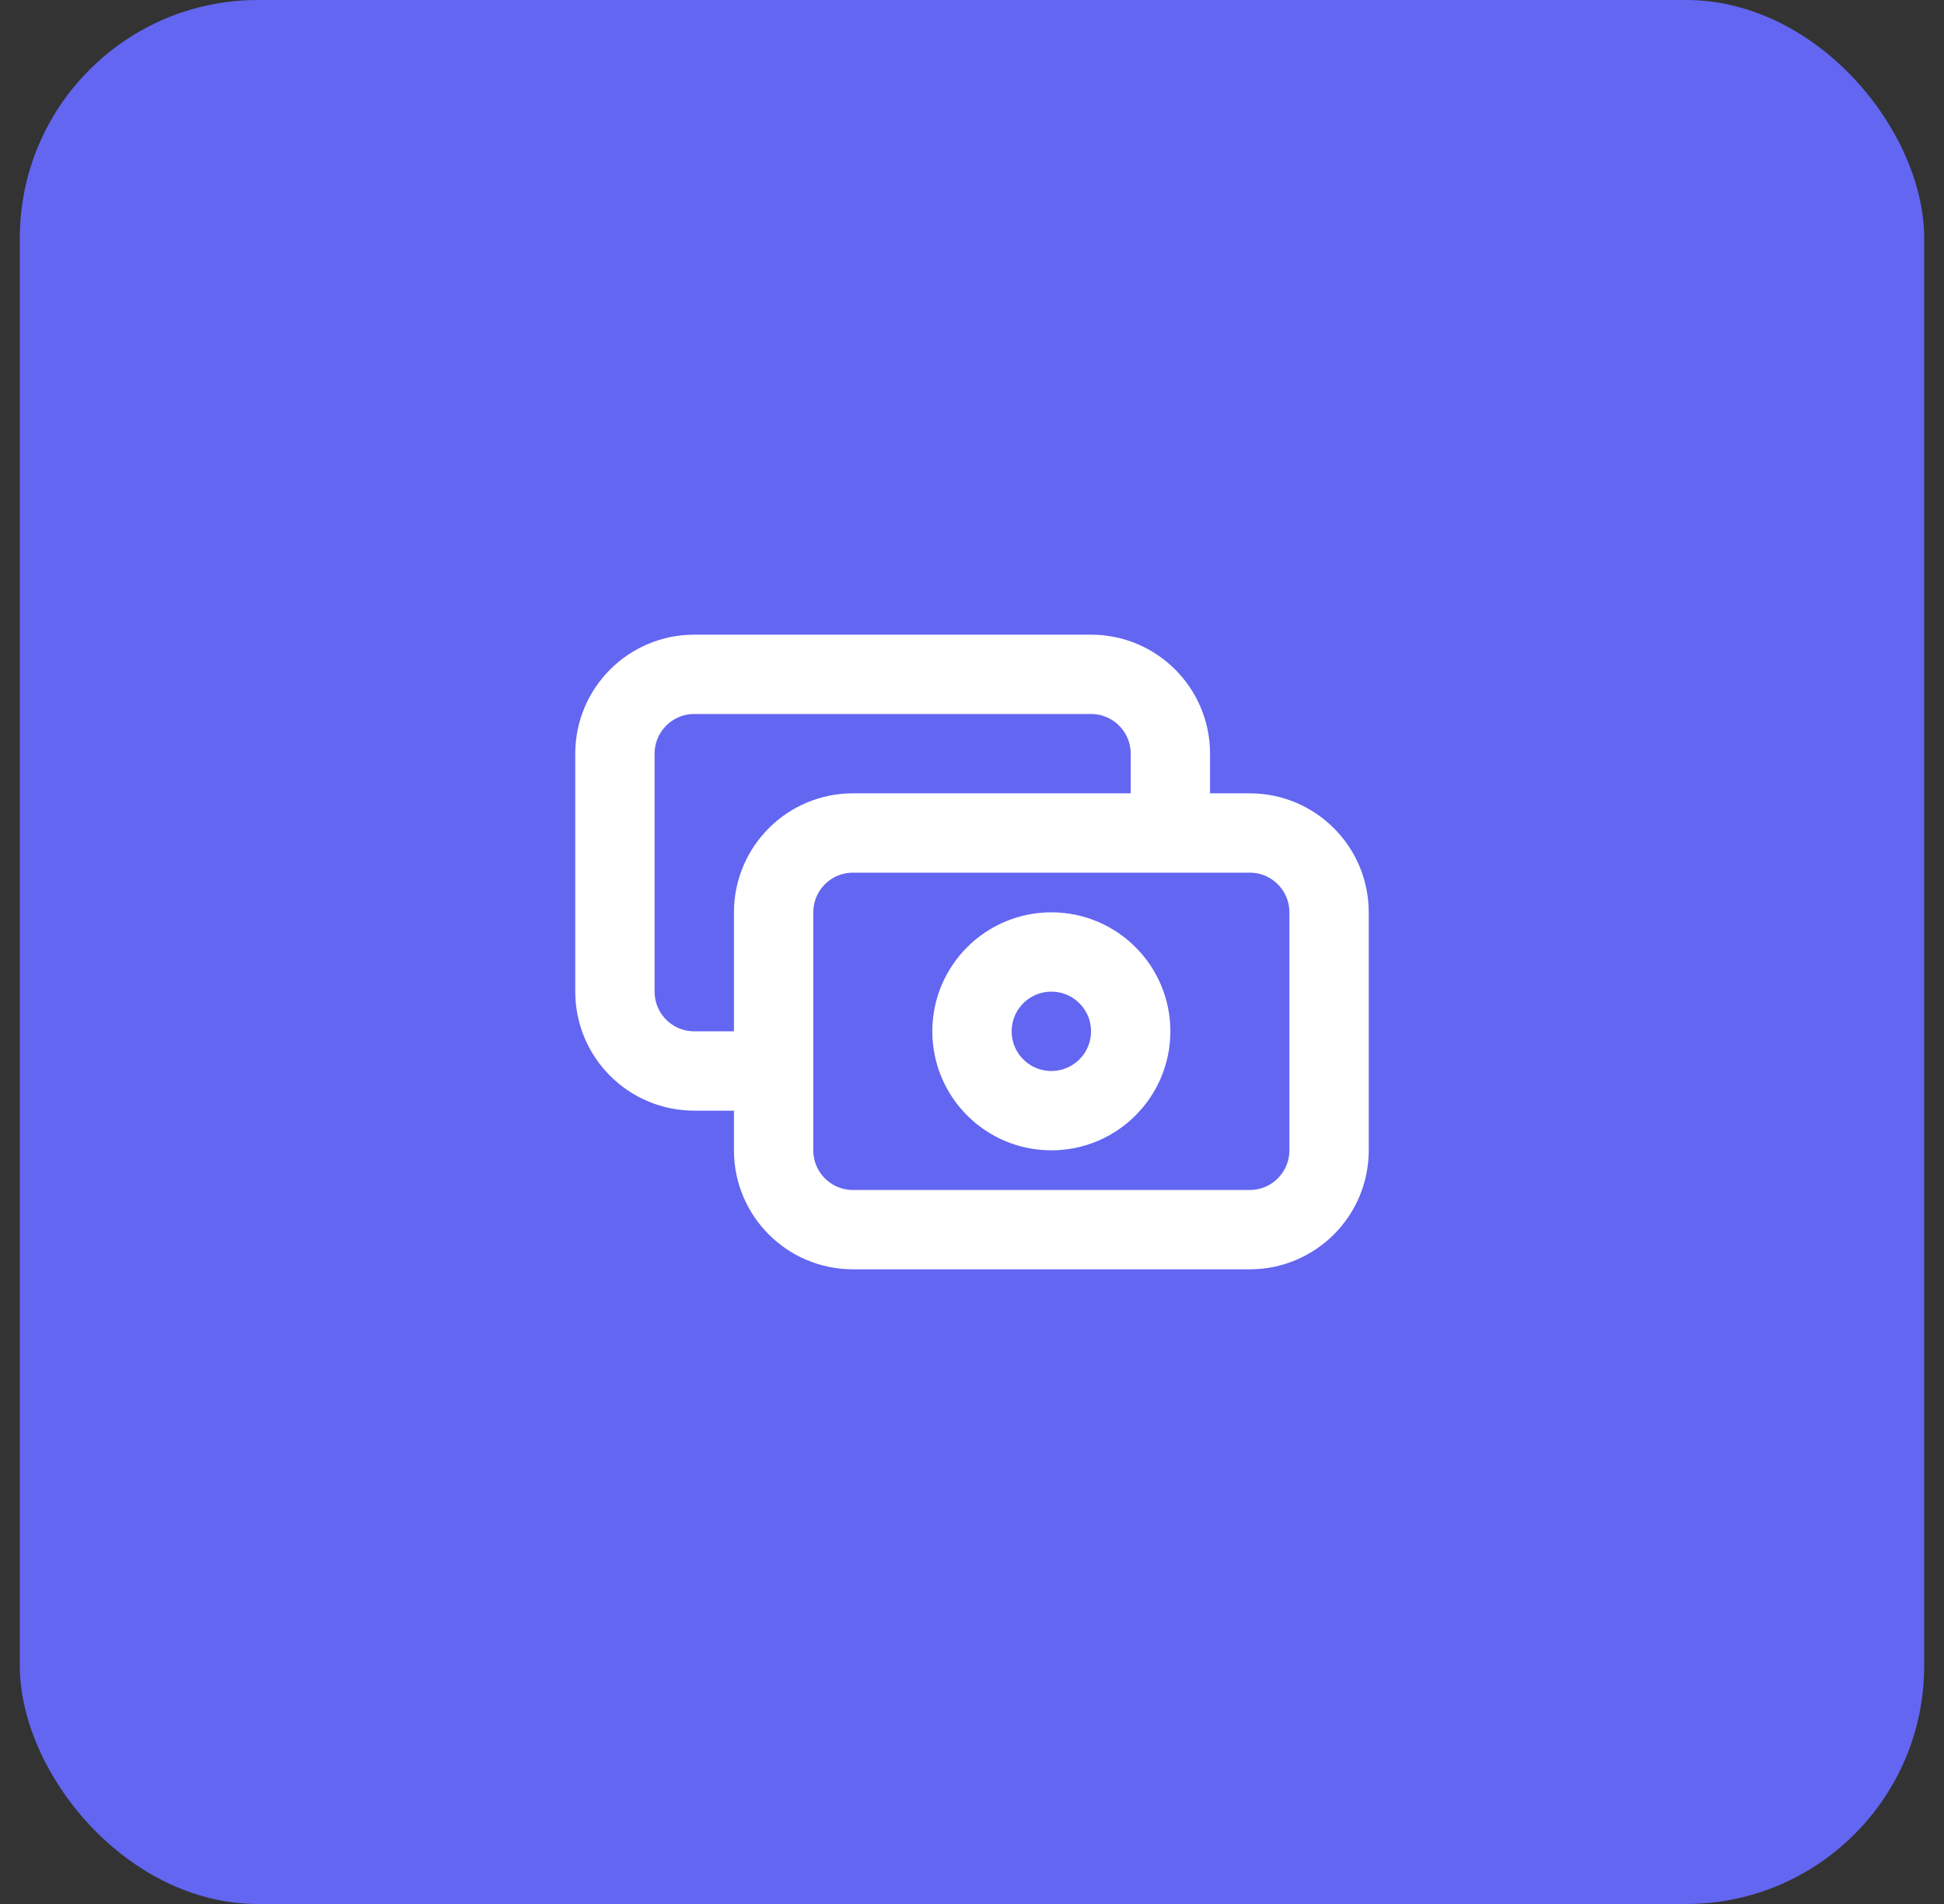 <svg width="49" height="48" viewBox="0 0 49 48" fill="none" xmlns="http://www.w3.org/2000/svg">
<rect x="0" y="0" width="49" height="48" fill="#333333" stroke="none"/>
<rect x="0.5" width="48" height="48" rx="6" fill="#6366F1"/>
<path d="M29.5 21V19C29.5 17.895 28.605 17 27.5 17H17.5C16.395 17 15.5 17.895 15.5 19V25C15.5 26.105 16.395 27 17.5 27H19.5M21.5 31H31.5C32.605 31 33.5 30.105 33.5 29V23C33.5 21.895 32.605 21 31.5 21H21.5C20.395 21 19.5 21.895 19.5 23V29C19.5 30.105 20.395 31 21.5 31ZM28.5 26C28.5 27.105 27.605 28 26.5 28C25.395 28 24.5 27.105 24.5 26C24.5 24.895 25.395 24 26.5 24C27.605 24 28.5 24.895 28.5 26Z" stroke="white" stroke-width="2" stroke-linecap="round" stroke-linejoin="round"/>
</svg>
